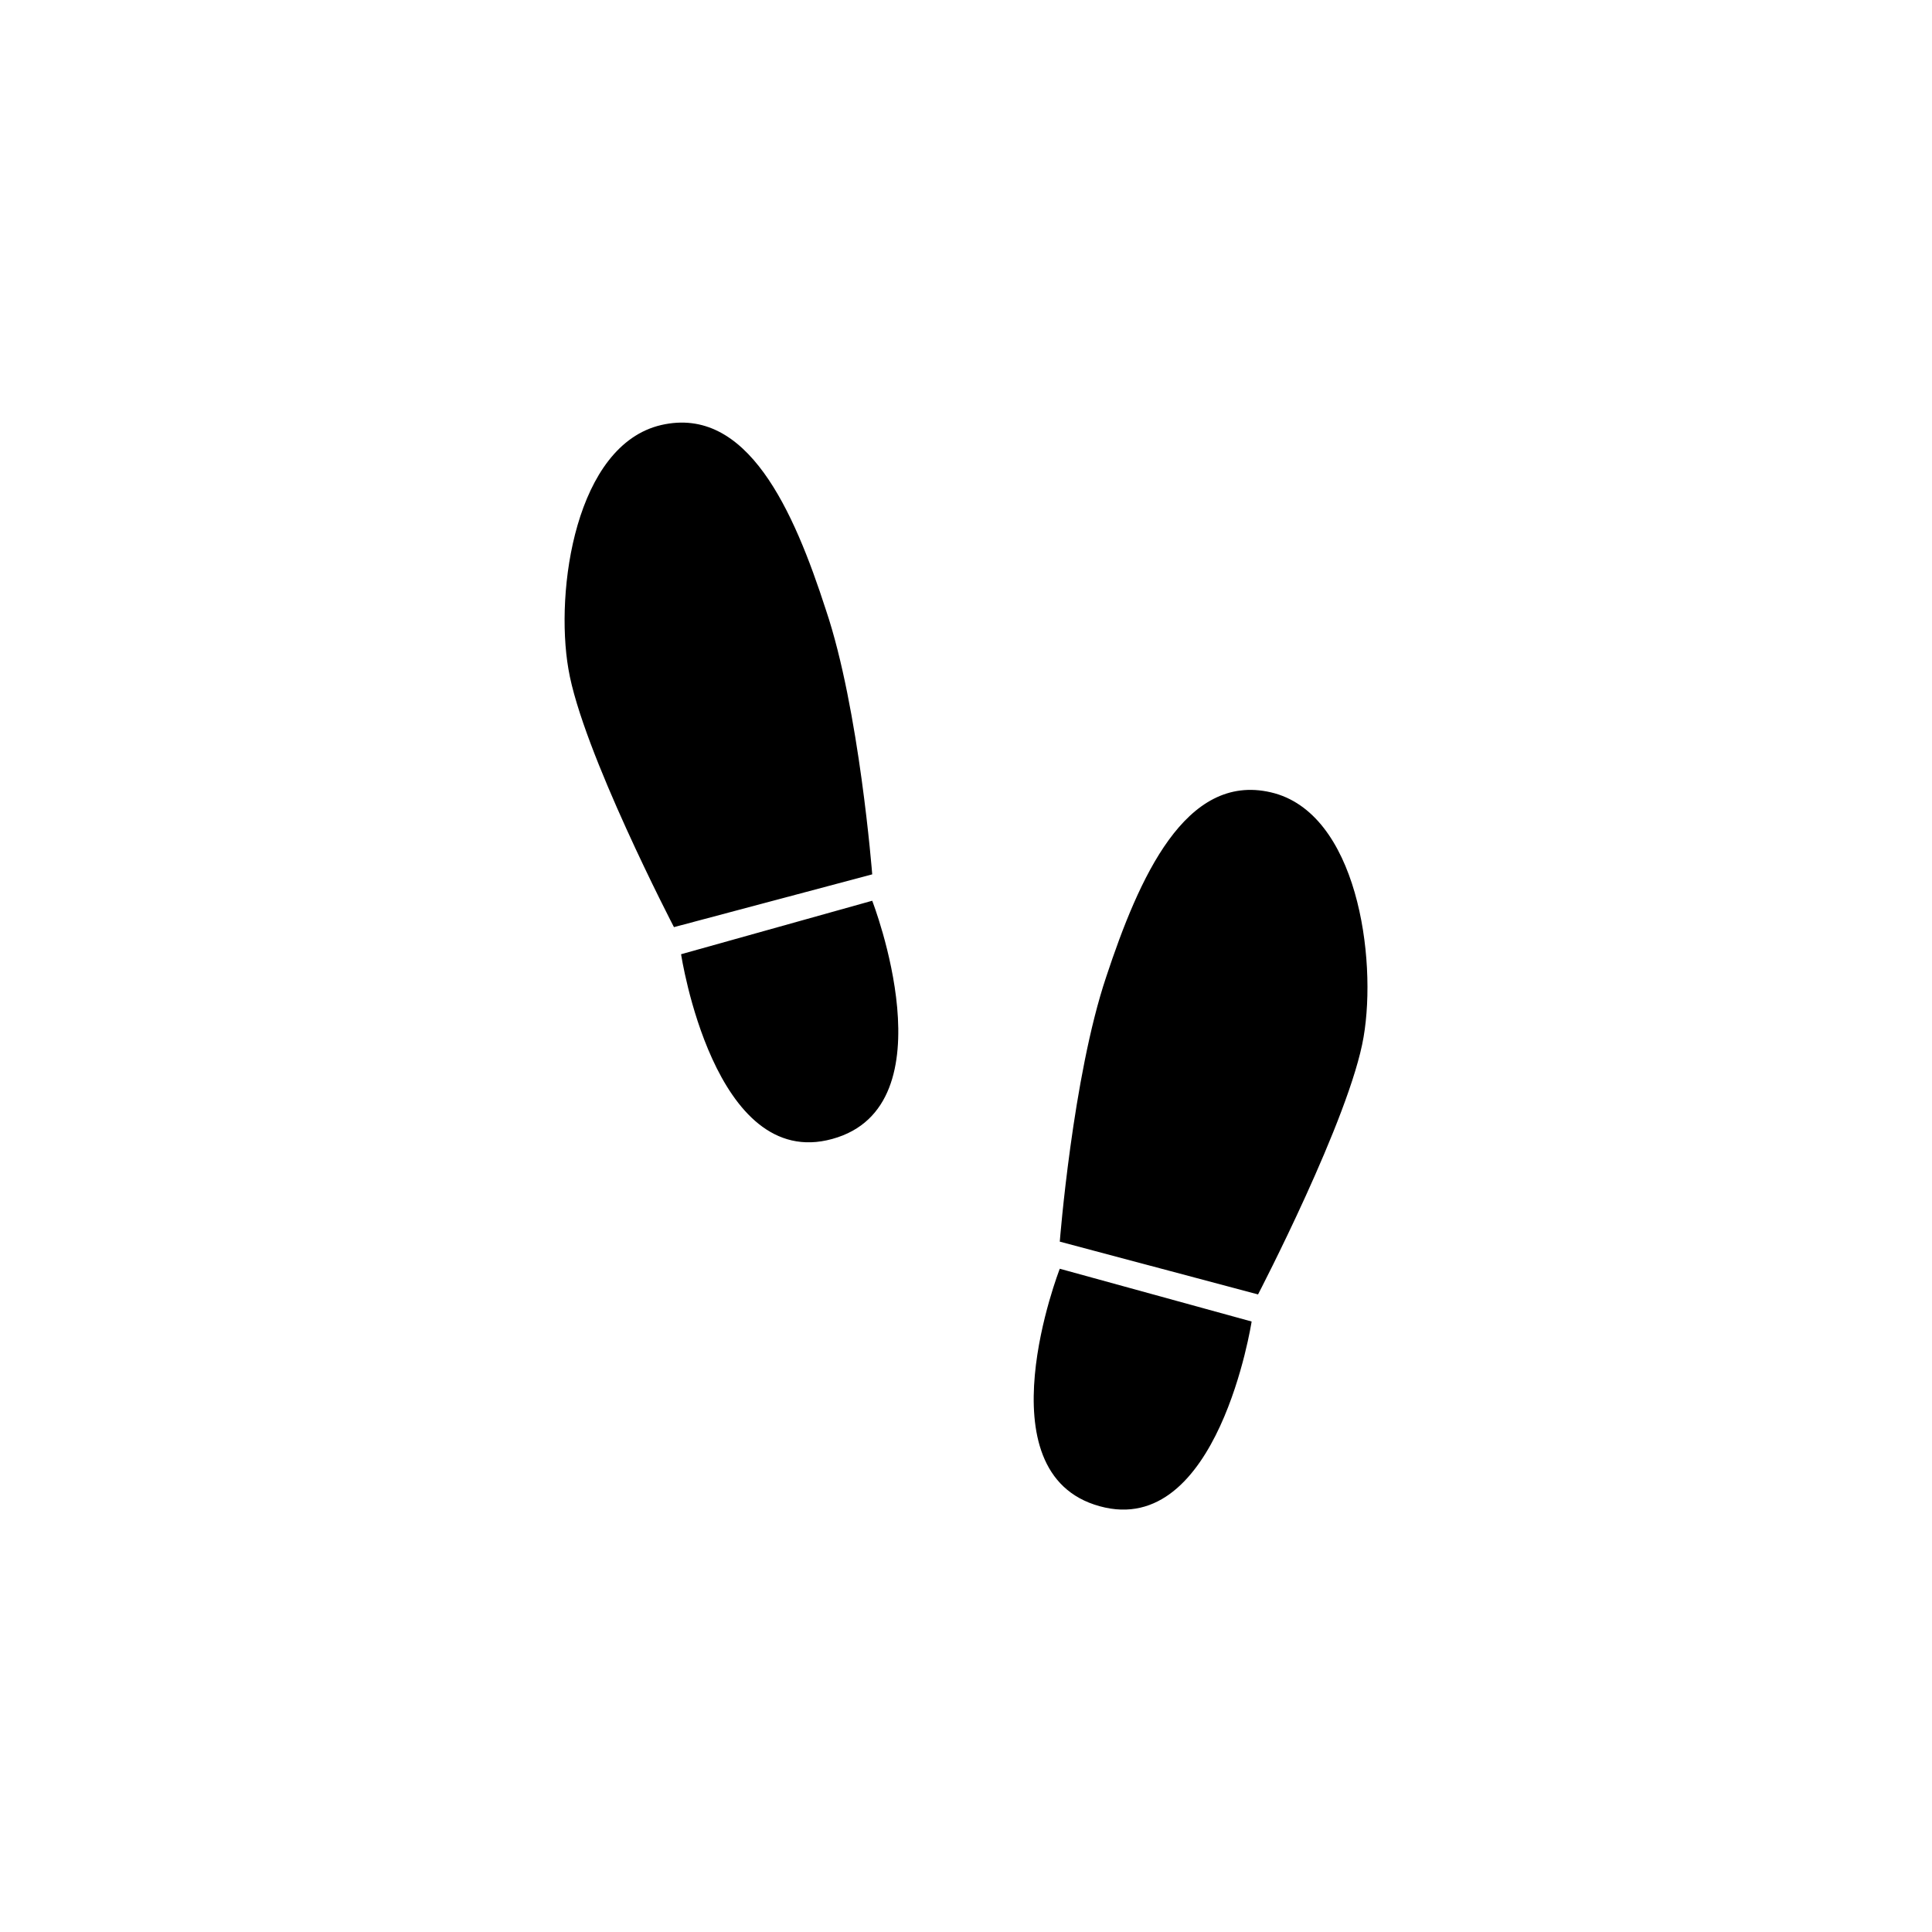 <?xml version="1.0" encoding="UTF-8"?>
<!DOCTYPE svg PUBLIC "-//W3C//DTD SVG 1.1//EN" "http://www.w3.org/Graphics/SVG/1.1/DTD/svg11.dtd">
<!-- Creator: CorelDRAW X7 -->
<svg xmlns="http://www.w3.org/2000/svg" xml:space="preserve" width="27.093mm" height="27.093mm" version="1.1" style="shape-rendering:geometricPrecision; text-rendering:geometricPrecision; image-rendering:optimizeQuality; fill-rule:evenodd; clip-rule:evenodd"
viewBox="0 0 2709 2709"
 xmlns:xlink="http://www.w3.org/1999/xlink">
 <defs>
  <style type="text/css">
   <![CDATA[
    .fil0 {fill:black}
   ]]>
  </style>
 </defs>
 <g id="Camada_x0020_1">
  <path class="fil0" d="M1764 1815l-278 -74c0,0 18,-231 65,-371 46,-139 111,-287 231,-259 121,28 149,232 130,343 -19,113 -148,361 -148,361l0 0zm-278 -36l269 74c0,0 -47,305 -213,259 -168,-46 -56,-333 -56,-333l0 0zm-263 -516l-268 75c0,0 46,305 212,259 168,-46 56,-334 56,-334l0 0zm-278 37l278 -74c0,0 -18,-232 -65,-371 -45,-139 -110,-287 -231,-259 -120,28 -149,232 -130,342 19,114 148,362 148,362l0 0z"/>
 </g>
</svg>
